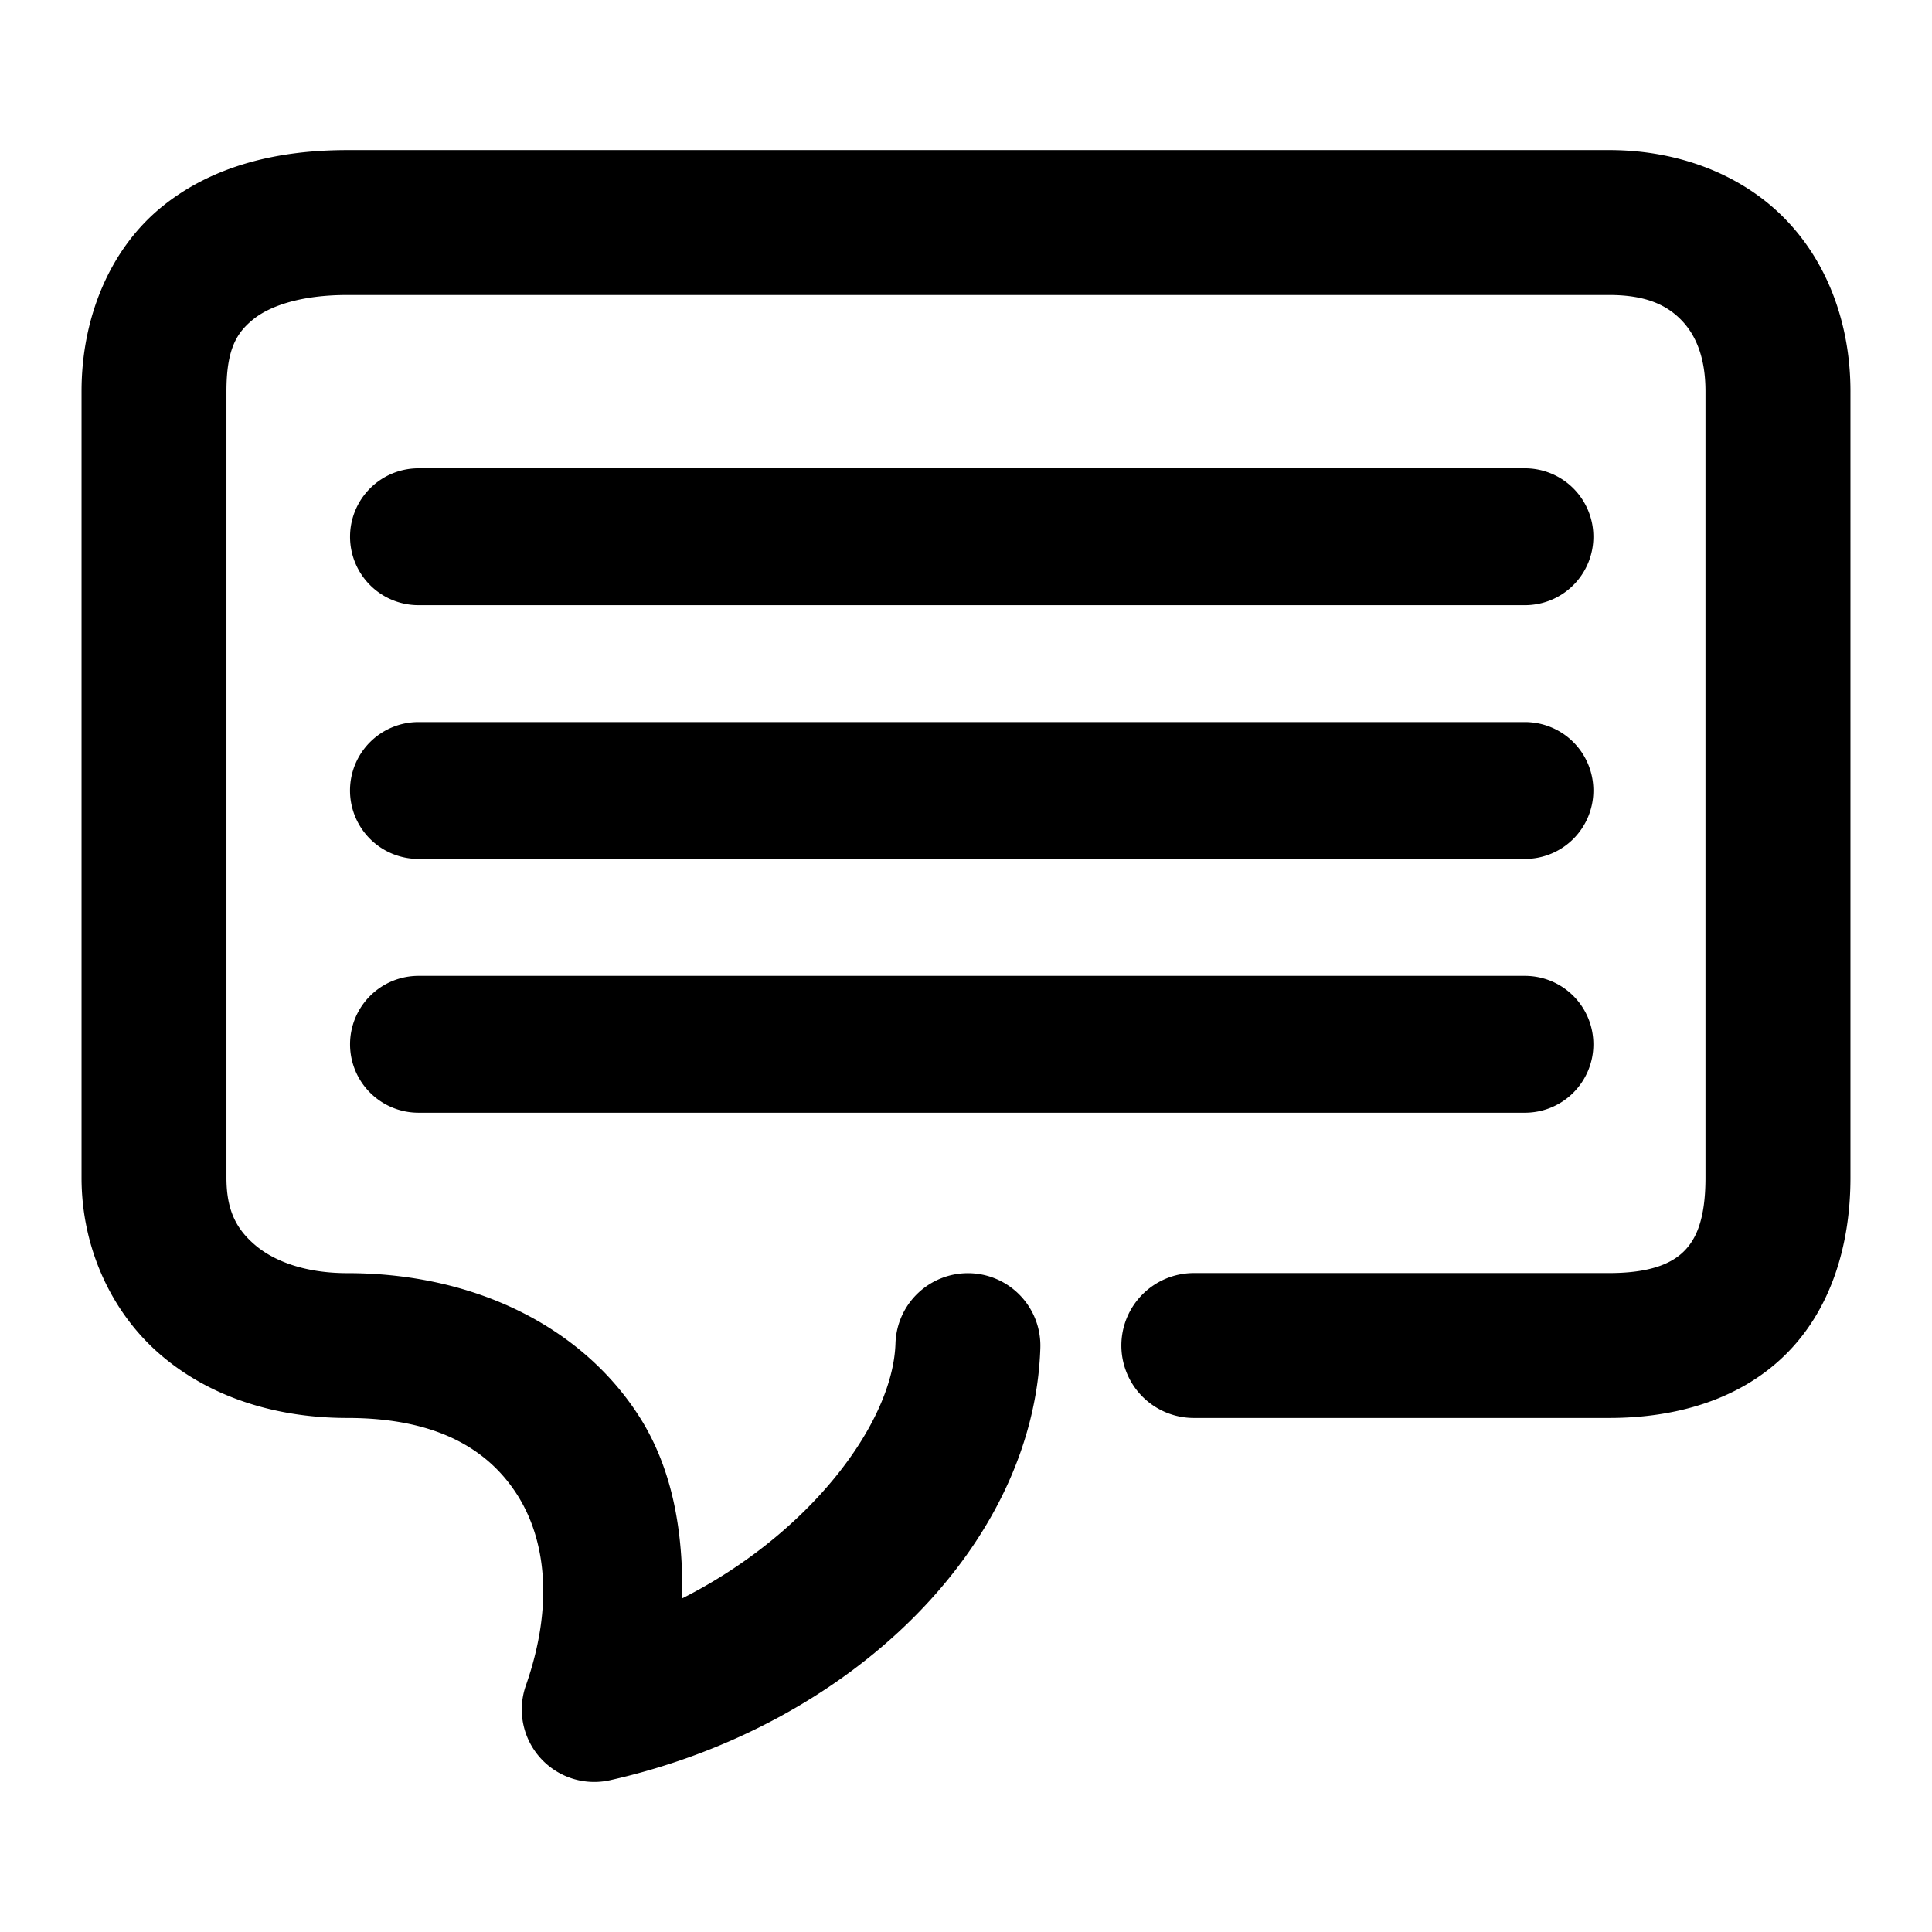 <svg xmlns="http://www.w3.org/2000/svg" width="48" height="48">
	<path d="m 8.628,3.729 c -1.69,0 -3.318,0.367 -4.598,1.402 C 2.75,6.167 2.026,7.861 2.026,9.721 V 29.26 c 0,1.756 0.754,3.376 1.992,4.424 1.238,1.048 2.871,1.545 4.609,1.545 2.23,0 3.496,0.781 4.213,1.893 0.717,1.111 0.925,2.756 0.225,4.754 a 1.8,1.8 0 0 0 2.094,2.352 c 5.975,-1.344 10.531,-5.819 10.688,-10.74 a 1.8,1.8 0 0 0 -1.742,-1.855 1.8,1.8 0 0 0 -1.857,1.742 c -0.063,1.99 -2.15,4.747 -5.299,6.336 0.028,-1.643 -0.231,-3.222 -1.082,-4.541 -1.423,-2.205 -4.069,-3.539 -7.238,-3.539 -1.053,0 -1.821,-0.3 -2.285,-0.693 C 5.878,30.543 5.626,30.079 5.626,29.26 V 9.721 c 0,-1.054 0.258,-1.458 0.668,-1.789 C 6.704,7.601 7.476,7.329 8.628,7.329 H 39.983 c 0.933,0 1.444,0.265 1.795,0.629 0.351,0.364 0.594,0.918 0.594,1.764 V 29.26 c 0,1.068 -0.25,1.552 -0.547,1.84 -0.296,0.288 -0.818,0.529 -1.842,0.529 H 29.659 a 1.8,1.8 0 0 0 -1.799,1.801 1.8,1.8 0 0 0 1.799,1.799 h 10.324 c 1.644,0 3.219,-0.448 4.35,-1.547 1.131,-1.099 1.641,-2.699 1.641,-4.422 V 9.721 c 0,-1.598 -0.524,-3.141 -1.604,-4.262 -1.08,-1.12 -2.664,-1.73 -4.387,-1.73 z m 1.768,7.906 a 1.7,1.7 0 0 0 -1.699,1.699 1.7,1.7 0 0 0 1.699,1.701 h 27.492 a 1.7,1.7 0 0 0 1.699,-1.701 1.7,1.7 0 0 0 -1.699,-1.699 z m 0,6.305 A 1.7,1.7 0 0 0 8.696,19.641 1.7,1.7 0 0 0 10.396,21.34 H 37.888 A 1.7,1.7 0 0 0 39.587,19.641 1.7,1.7 0 0 0 37.888,17.94 Z m 0,6.305 a 1.7,1.7 0 0 0 -1.699,1.701 1.7,1.7 0 0 0 1.699,1.699 h 27.492 a 1.7,1.7 0 0 0 1.699,-1.699 1.7,1.7 0 0 0 -1.699,-1.701 z" fill="#000000"/>
</svg>
